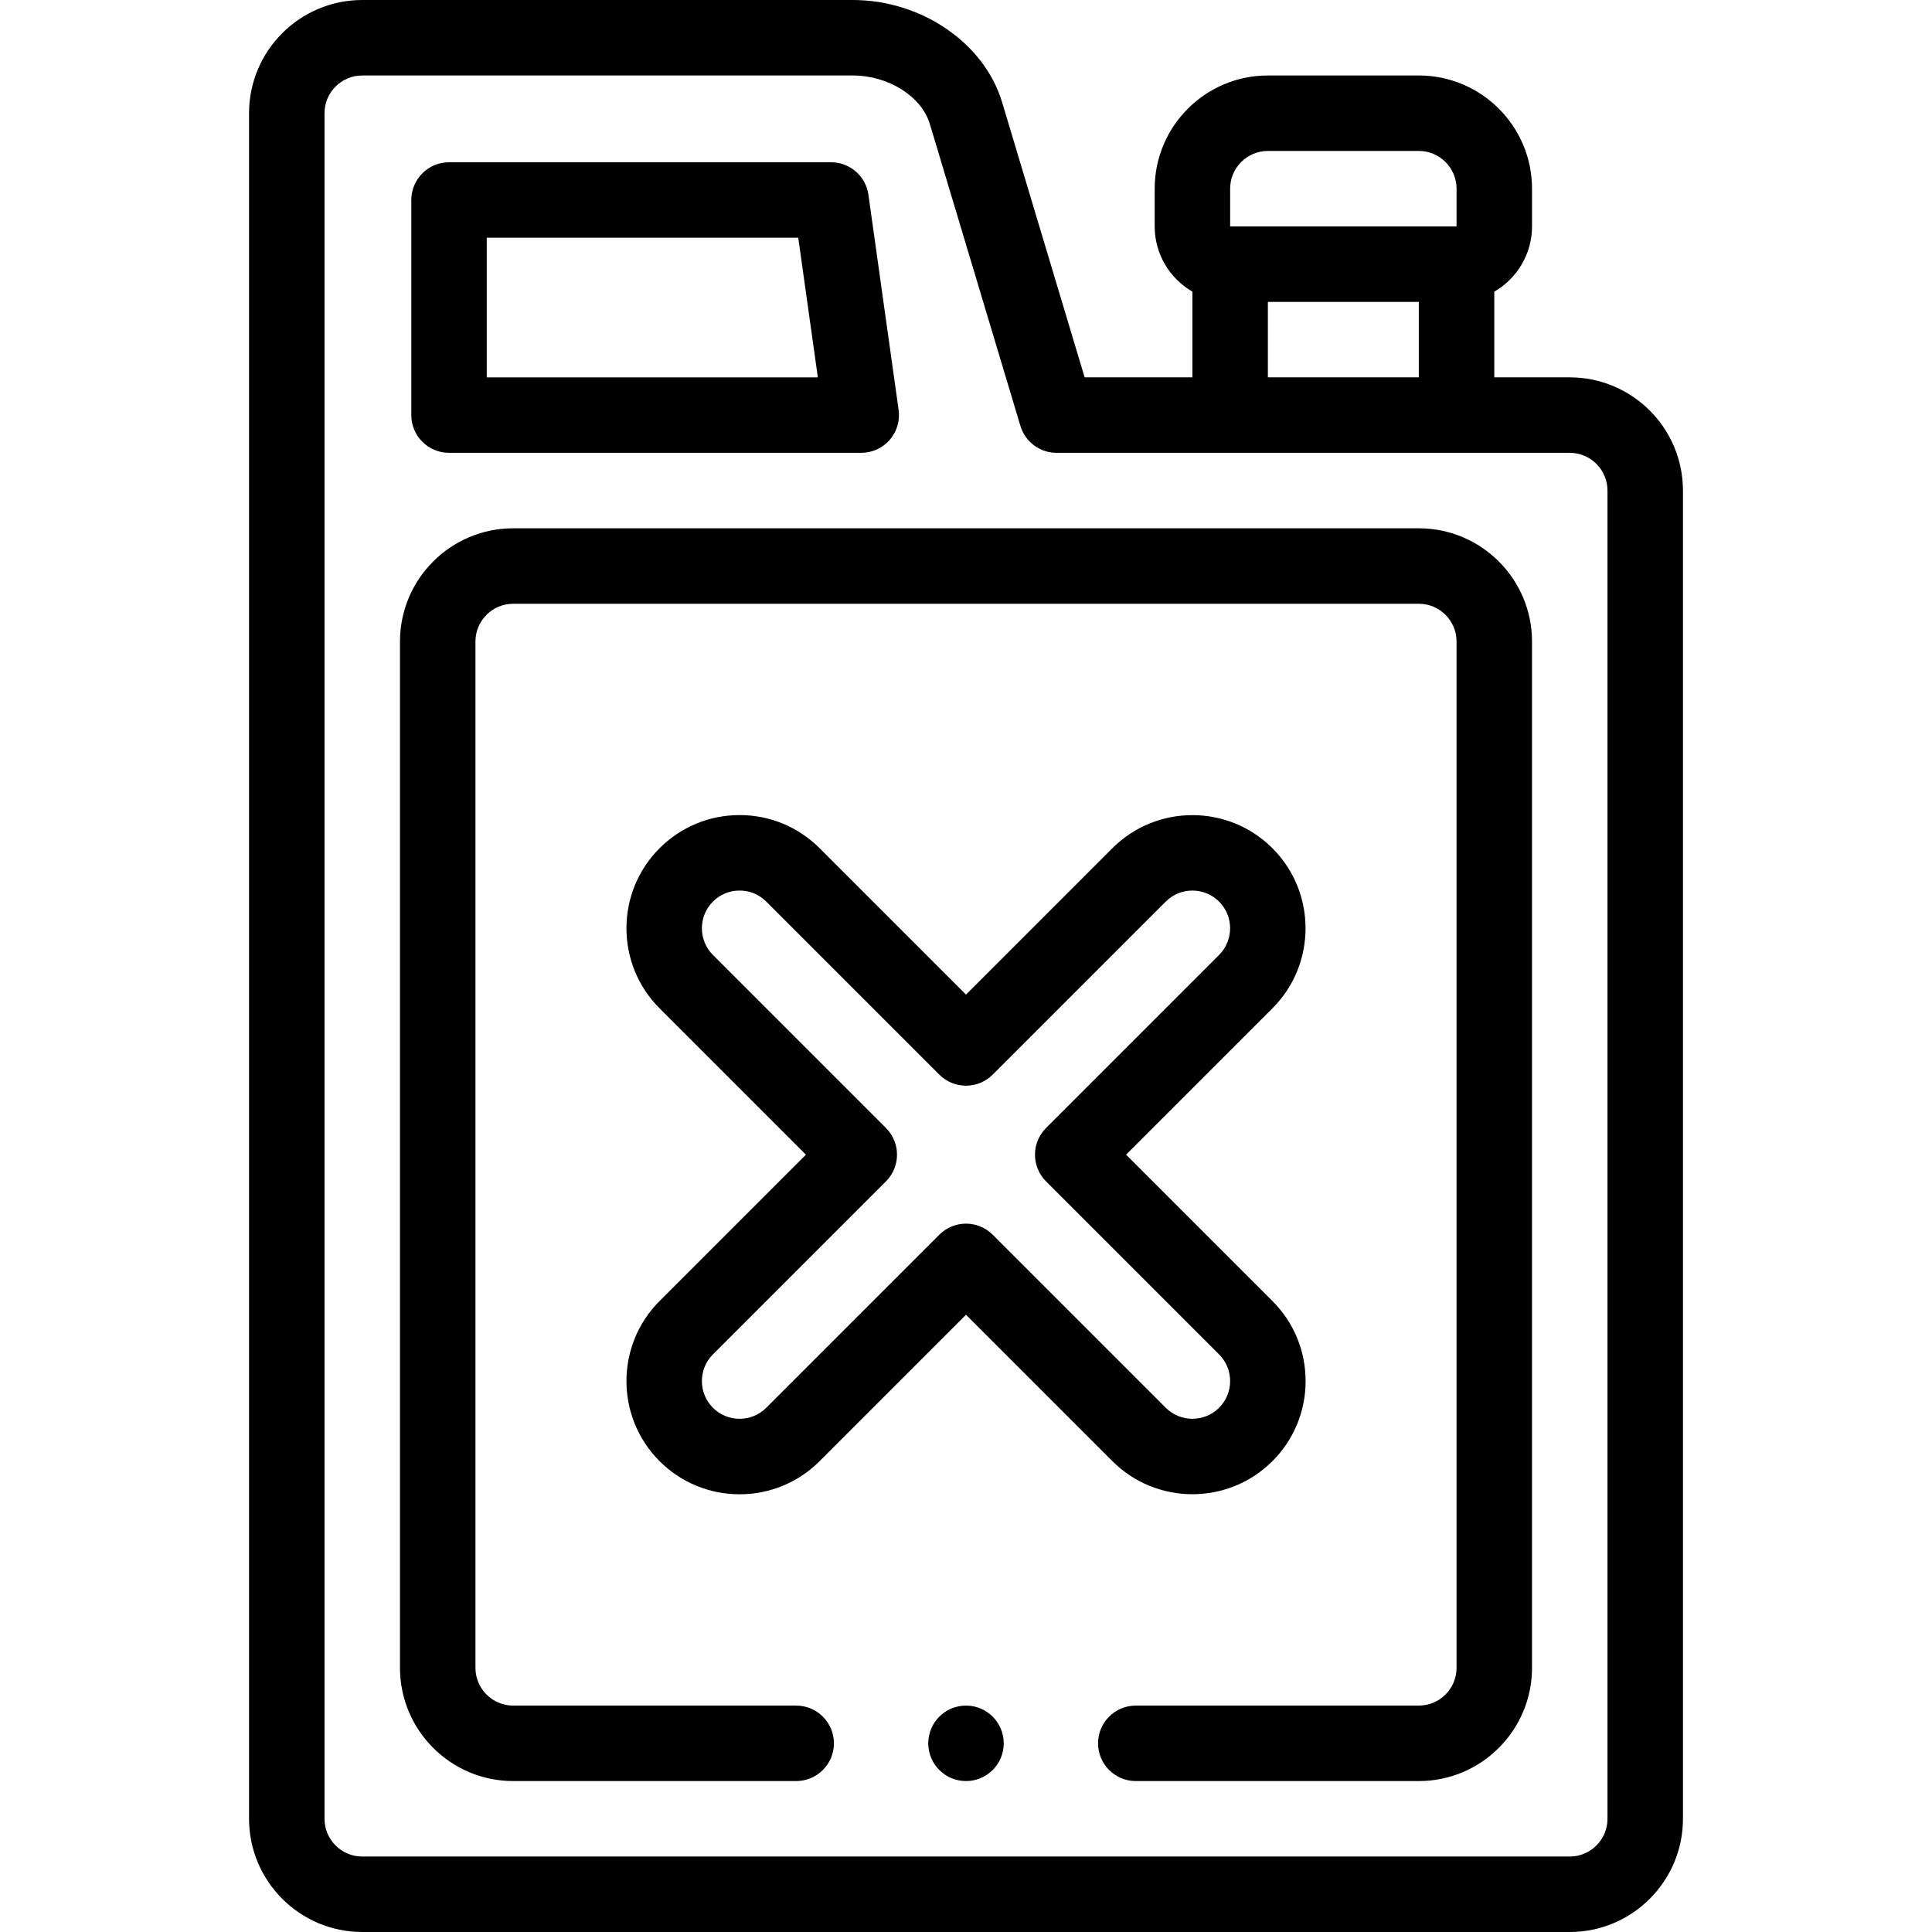 <svg id="Layer_1" enable-background="new 0 0 512 512" height="512" viewBox="0 0 512 512" width="512" xmlns="http://www.w3.org/2000/svg"><g><g><path d="m416.001 100.003h-20v-22.707c5.968-3.465 10-9.91 10-17.294v-10c0-16.542-13.458-30-30-30h-40.001c-16.542 0-29.999 13.458-29.999 30v10c0 7.383 4.032 13.829 9.999 17.293v22.708h-28.559l-21.862-72.877c-4.716-15.718-21.361-27.126-39.579-27.126h-130c-16.542 0-30 13.458-30 30v452c0 16.542 13.458 30 30 30h320c16.543 0 30-13.458 30-30v-351.997c0-16.542-13.457-30-29.999-30zm-80.001-60.001h40.001c5.514 0 10 4.486 10 10v10h-59.991c-.003 0-.006 0-.009 0v-10c0-5.514 4.485-10 9.999-10zm0 40h40.001v20.001h-40.001zm90 401.998c0 5.514-4.485 10-9.999 10h-320.001c-5.514 0-10-4.486-10-10v-452c0-5.514 4.486-10 10-10h130c9.44 0 18.22 5.535 20.422 12.874l24 80.003c1.269 4.23 5.162 7.126 9.578 7.126h136c5.514 0 9.999 4.486 9.999 10v351.997z"/><path d="m119 120.005h109.24c2.895 0 5.647-1.254 7.546-3.438 1.899-2.185 2.759-5.085 2.356-7.952l-8.001-57.004c-.693-4.938-4.917-8.61-9.903-8.61h-101.238c-5.523 0-10 4.477-10 10v57.004c0 5.523 4.477 10 10 10zm10-57.005h82.544l5.194 37.004h-87.738z"/><path d="m376.001 140.003h-240.001c-16.542 0-30 13.458-30 30v271.997c0 16.542 13.458 30 30 30h74.997c5.523 0 10-4.477 10-10s-4.477-10-10-10h-74.997c-5.514 0-10-4.486-10-10v-271.997c0-5.514 4.486-10 10-10h240c5.514 0 10 4.486 10 10v271.997c0 5.514-4.486 10-10 10h-75.004c-5.522 0-10 4.477-10 10s4.478 10 10 10h75.004c16.542 0 30-13.458 30-30v-271.997c.001-16.542-13.457-30-29.999-30z"/><path d="m174.788 387.213c5.666 5.666 13.2 8.787 21.212 8.787 8.013 0 15.546-3.121 21.212-8.786l38.788-38.789 38.788 38.788c11.695 11.695 30.727 11.695 42.424 0 5.666-5.666 8.786-13.199 8.786-21.212s-3.12-15.546-8.786-21.212l-38.788-38.788 38.788-38.788c11.696-11.696 11.696-30.728 0-42.424-11.697-11.696-30.727-11.695-42.424 0l-38.788 38.79-38.788-38.788c-5.666-5.666-13.199-8.787-21.212-8.787s-15.546 3.121-21.212 8.787c-11.695 11.696-11.695 30.727 0 42.423l38.789 38.788-38.789 38.788c-11.695 11.696-11.695 30.728 0 42.423zm14.143-28.281 45.859-45.859c1.875-1.875 2.929-4.419 2.929-7.071s-1.054-5.196-2.929-7.071l-45.859-45.859c-3.898-3.898-3.898-10.241 0-14.139 1.888-1.889 4.399-2.928 7.069-2.928 2.671 0 5.181 1.04 7.069 2.928l45.859 45.859c1.875 1.875 4.419 2.929 7.071 2.929s5.196-1.054 7.071-2.929l45.859-45.859c3.898-3.898 10.24-3.898 14.139 0 3.898 3.898 3.898 10.241 0 14.139l-45.858 45.859c-3.905 3.905-3.905 10.237 0 14.142l45.858 45.859c1.889 1.888 2.929 4.399 2.929 7.069 0 2.671-1.04 5.181-2.929 7.069-3.898 3.898-10.24 3.898-14.139 0l-45.859-45.859c-3.904-3.905-10.237-3.904-14.142 0l-45.859 45.859c-1.888 1.888-4.398 2.928-7.069 2.928-2.67 0-5.181-1.04-7.069-2.928-3.899-3.897-3.898-10.24 0-14.138z"/><path d="m256 452h-.007c-5.523 0-9.996 4.477-9.996 10s4.48 10 10.003 10 10-4.477 10-10-4.477-10-10-10z"/></g></g></svg>